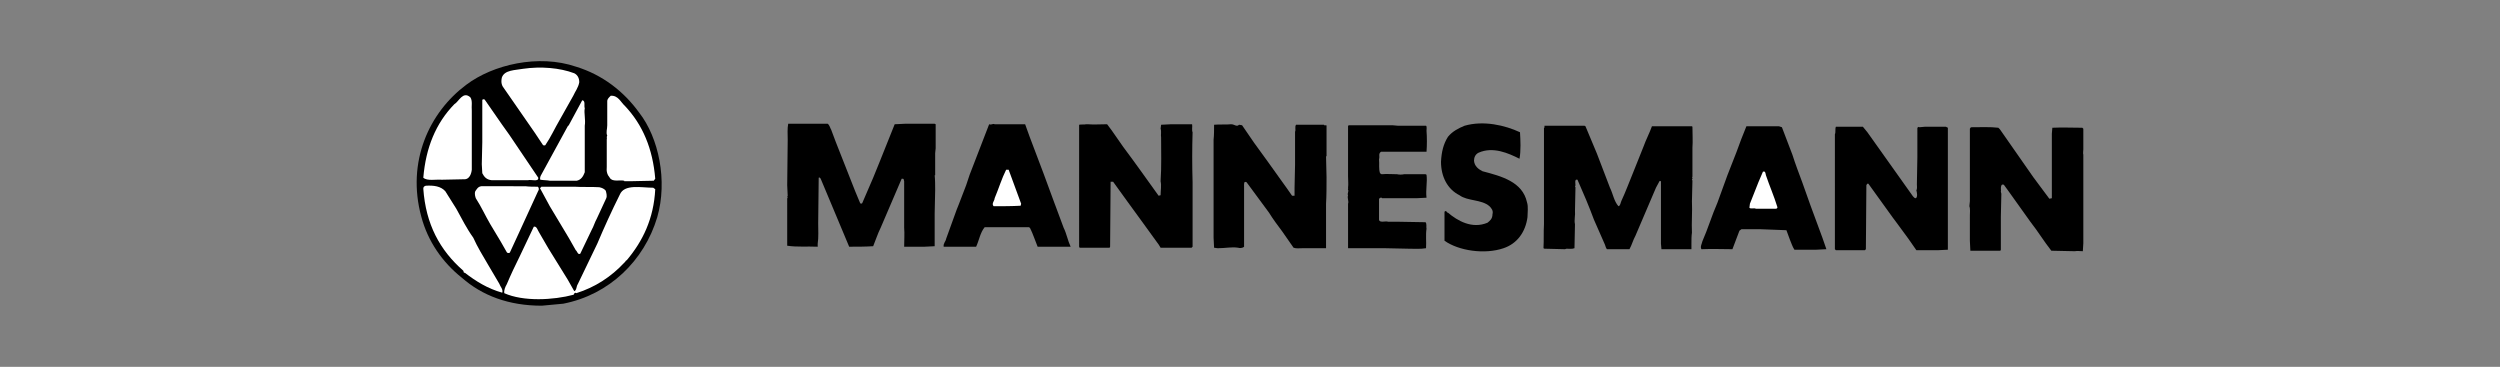 <?xml version="1.0" encoding="iso-8859-1"?>
<!DOCTYPE svg
  PUBLIC '-//W3C//DTD SVG 1.1//EN'
  'http://www.w3.org/Graphics/SVG/1.1/DTD/svg11.dtd'>
<svg enable-background="new 0 0 356.749 52.348" height="52.348" id="Layer_1" overflow="visible" version="1.1" viewBox="-89.187 -13.087 535.124 78.522" width="356.749" xml:space="preserve" xmlns="http://www.w3.org/2000/svg" xmlns:xlink="http://www.w3.org/1999/xlink">
	
	

	
	<rect x="-89.187" y="-13.087" width="535.124" height="78.522" fill="#808080" stroke="none"/>
	
	

	
	<g>
		
		

		
		<path animation_id="0" clip-rule="evenodd" d="M47.644,11.047c4.173,5.35,6.099,14.551,3.851,22.36 c-2.781,9.31-10.27,16.584-20.113,18.512l-4.601,0.429c-7.063,0-12.734-2.142-17.12-5.993c-4.172-3.316-7.276-7.81-8.667-13.054 c-3.208-11.769,1.712-22.361,9.63-28.247c5.671-4.279,15.407-6.632,23.538-3.851C39.726,2.916,44.326,6.445,47.644,11.047 L47.644,11.047z" fill-rule="evenodd"/>
		
		

		
		<path animation_id="1" clip-rule="evenodd" d="M33.734,2.594c0.642,0.321,1.07,0.964,1.07,1.927 c-0.213,1.177-0.855,1.924-1.284,2.888l-2.888,5.136c-1.07,1.817-1.927,3.745-3.104,5.456c-0.213,0.107-0.534,0-0.534-0.107 l-1.711-2.568l-6.527-9.415c-0.535-0.644-0.749-1.285-0.535-2.354c0.535-1.711,2.889-1.606,4.601-1.926 C26.566,1.097,30.631,1.417,33.734,2.594L33.734,2.594z" fill="#FFFFFF" fill-rule="evenodd"/>
		
		

		
		<path animation_id="2" clip-rule="evenodd" d="M11.479,7.73c0.535,0.748,0.213,1.926,0.321,2.888v12.624 c-0.107,0.965-0.535,1.928-1.391,2.035l-5.029,0.106c-1.284-0.106-3.102,0.32-3.958-0.427c0.535-6.421,2.675-11.664,6.633-15.729 C9.02,8.692,9.875,6.339,11.479,7.73L11.479,7.73z" fill="#FFFFFF" fill-rule="evenodd"/>
		
		

		
		<path animation_id="3" clip-rule="evenodd" d="M44.541,9.549c3.852,4.064,5.992,9.201,6.527,15.621l-0.322,0.428 l-5.029,0.106h-1.283v-0.106c-0.963-0.214-2.568,0.321-3.103-0.643c-0.536-0.642-0.749-1.283-0.643-2.354v-5.883 c0.107,0-0.106-0.535,0.107-0.75c-0.321-0.749,0-1.391,0-2.246V8.585c0-0.534,0.429-0.855,0.749-1.176 C43.15,7.302,43.685,8.8,44.541,9.549L44.541,9.549z" fill="#FFFFFF" fill-rule="evenodd"/>
		
		

		
		<path animation_id="4" clip-rule="evenodd" d="M18.221,13.508l1.604,2.247l6.206,9.2 c0.107,0.964-1.498,0.322-2.247,0.535h-6.847c-0.215,0-0.642,0-0.856,0c-1.069-0.106-1.605-0.642-2.033-1.497l-0.107-1.926 l0.107-4.708V8.371c0-0.32,0.535-0.213,0.535-0.106L18.221,13.508L18.221,13.508z" fill="#FFFFFF" fill-rule="evenodd"/>
		
		

		
		<path animation_id="5" clip-rule="evenodd" d="M35.981,10.084c-0.213,0.963,0.215,2.46,0,3.745v9.949 c-0.321,0.856-0.749,1.605-1.712,1.819h-5.777c-0.428-0.106-1.391-0.107-2.033-0.214c-0.105-0.32,0-0.749,0.214-1.07l5.67-10.378 l0.215-0.213l2.887-5.351C36.196,8.479,35.767,9.549,35.981,10.084L35.981,10.084z" fill="#FFFFFF" fill-rule="evenodd"/>
		
		

		
		<path animation_id="6" clip-rule="evenodd" d="M236.167,15.219c0.106,1.713,0.214,3.961-0.108,5.671 c-2.354-1.177-5.671-2.674-8.772-1.283c-0.644,0.32-0.964,0.962-0.964,1.712c0.106,1.178,0.964,1.817,1.819,2.247 c4.065,1.069,8.561,2.247,9.521,6.634c0.321,0.963,0.107,2.248,0.107,3.208c-0.429,3.211-2.246,5.673-5.135,6.636 c-4.067,1.39-9.63,0.533-12.626-1.605v-6.205c0.429-0.429,0.428,0.215,0.749,0.215c2.032,1.71,5.135,3.53,8.451,2.139 c0.535-0.429,1.07-0.856,1.07-1.819c0.214-0.748-0.213-1.283-0.642-1.712c-1.711-1.499-4.709-1.07-6.419-2.354 c-2.567-1.284-3.959-3.959-3.959-7.168c0.107-2.14,0.536-3.852,1.498-5.35c0.963-1.176,2.247-1.819,3.531-2.353 C228.356,12.651,232.958,13.722,236.167,15.219L236.167,15.219z" fill-rule="evenodd"/>
		
		

		
		<path animation_id="7" clip-rule="evenodd" d="M87.979,13.4c0.428,0.322,0.535,0.964,0.75,1.284l0.962,2.568l4.173,10.591 l1.071,2.57c0.106,0.106,0.322,0.106,0.428,0l2.354-5.458l1.391-3.423l3.211-8.024l2.245-0.107h6.313l0.215,0.107v5.136 l-0.107,1.069v4.709h-0.106c0.106,0.962,0.106,2.245,0.106,3.208l-0.108,5.031l0.001,6.954l-2.142,0.106h-4.387 c0-1.391,0.107-2.783,0-4.066v-5.027v-4.924c-0.107-0.214,0-0.534-0.32-0.533l-0.214-0.001l-4.494,10.485 c-0.642,1.283-1.071,2.676-1.605,3.957c-1.712,0.109-3.423,0.107-5.136,0.109L86.482,25.17c-0.107-0.215-0.428-0.429-0.428-0.106 l-0.107,9.629c0,1.282,0.107,3.104-0.107,4.388v0.642c-2.353-0.109-4.386,0.107-6.526-0.215V29.342 c0.322-0.106-0.213-0.32,0.107-0.427l-0.107-2.354l0.107-9.737c0-1.176-0.107-2.353,0.107-3.424H87.979L87.979,13.4z" fill-rule="evenodd"/>
		
		

		
		<path animation_id="8" clip-rule="evenodd" d="M125.75,13.508c1.498,0,2.995,0,4.493,0l0.963,2.675l2.997,7.918l2.245,6.099 l0.322,0.855l1.711,4.601c0.642,1.283,0.855,2.676,1.499,4.066h-0.215h-6.847c-0.537-1.284-0.964-2.676-1.605-3.958l-0.214-0.215 h-9.523c-0.962,1.176-1.177,2.782-1.819,4.171l-6.955,0.002c-0.107-0.75,0.429-1.07,0.536-1.713l2.247-6.205l0.429-1.069 l1.604-4.173l0.75-2.248l4.173-10.806c0.534,0.214,0.75-0.214,1.177,0C124.358,13.508,125.214,13.508,125.75,13.508L125.75,13.508z " fill-rule="evenodd"/>
		
		

		
		<path animation_id="9" clip-rule="evenodd" d="M143.617,13.508c1.283,0.107,2.781,0,4.173,0l0.963,1.284l2.461,3.531 c2.567,3.422,5.136,7.062,7.597,10.484l0.428-0.106c0-1.07,0.215-2.033,0-2.994c0.215-3.21,0.107-6.421,0.107-9.417 c-0.107-0.428,0.107-1.283-0.107-1.819l0.107-0.855l2.14-0.107h4.493c0.106,0.428-0.106,1.284,0.106,1.711 c-0.106,3.423-0.106,7.061,0,10.7v13.803l-0.213,0.214h-6.634c-0.215-0.429-0.535-0.855-0.856-1.284l-3.102-4.28 c-2.141-2.888-4.174-5.778-6.206-8.559h-0.535l-0.108,13.909l-0.104,0.214h-6.42l-0.108-0.214V13.615 c0.428-0.107,1.177-0.001,1.499-0.107H143.617L143.617,13.508z" fill-rule="evenodd"/>
		
		

		
		<path animation_id="10" clip-rule="evenodd" d="M174.324,13.508c0.75-0.001,1.177,0.641,1.712,0.105l0.643,0.109l2.567,3.744 l3.104,4.28c1.71,2.461,3.423,4.708,5.026,7.061h0.535c0-0.535,0-1.283,0-1.71l0.108-4.923v-7.062 c0.214-0.428-0.105-1.069,0.214-1.499l5.992,0.001c0,0.321,0.643-0.107,0.534,0.321v1.177v5.243h-0.106l0.106,4.493 c0,1.713,0,4.066-0.106,5.671c0,0.749,0,1.284,0,2.247v5.671c0,0.32,0,1.069,0,1.605h-5.029c-0.641,0-1.391,0.107-1.926-0.107 l-2.46-3.532c-0.964-1.283-1.928-2.567-2.782-3.956l-4.814-6.528c-0.642-0.321-0.535,0.429-0.535,0.962v12.841 c-0.321,0.321-0.964,0.319-1.284,0.214c-1.392-0.214-2.674,0.105-4.386,0.107l-0.749-0.107l-0.108-2.14V20.035 c0-0.965,0-2.356,0-3.211c0.108-0.963,0.108-2.14,0.108-3.209C171.755,13.508,173.362,13.615,174.324,13.508L174.324,13.508z" fill-rule="evenodd"/>
		
		

		
		<path animation_id="11" clip-rule="evenodd" d="M210.059,13.829h5.993c0.215,0.106,0.105,0.855,0.106,1.069 c0.108,1.392,0.108,3.103,0,4.494h-9.736c-0.643,0.428-0.215,0.963-0.429,1.604c0.107,1.07-0.106,2.032,0.214,2.997l0.322,0.213 c1.177-0.106,2.245,0,3.315,0c0.429,0.106,1.071,0.106,1.499,0h4.601l0.214,0.106c0.213,1.605-0.214,3.21,0,4.922l-2.14,0.106 h-7.383c-0.214-0.32-0.429,0-0.643,0.107v4.495c0.107,0.748,1.393,0.213,1.927,0.427c0.641,0,1.176,0,1.818,0l6.206,0.108 c0.322,0.32,0.107,1.069,0.214,1.391c-0.214,1.389-0.001,2.888-0.106,4.173c-1.178,0.213-2.674,0.107-3.745,0.107l-5.027-0.107 h-7.063l-0.854-0.002v-5.135V30.52c0.213-0.535-0.214-1.178,0-1.819c-0.214-0.32,0.213-0.857,0-1.177 c-0.107-0.213,0.105-0.213,0-0.428c0.106-0.856,0-1.392,0-2.461c0-0.534,0-1.926,0-2.567c0-0.643,0-1.712,0-2.462v-5.776 l0.213-0.107h9.309L210.059,13.829L210.059,13.829z" fill-rule="evenodd"/>
		
		

		
		<path animation_id="12" clip-rule="evenodd" d="M250.181,13.936l2.462,5.885l2.782,7.276c0.643,1.283,0.855,2.888,1.819,3.958 c0.429-0.106,0.429-0.749,0.643-1.177c0.854-1.82,1.604-3.853,2.353-5.671l2.354-5.884c0.534-1.499,1.283-2.89,1.818-4.387h8.56 l0.106,0.107c0,1.498,0.108,3.102,0,4.493v6.206c-0.214,0.214,0.215,0.429-0.106,0.536l0.106,0.32l-0.106,4.387 c0.106,2.248-0.107,4.602,0,6.74c-0.107,0.643-0.107,1.606-0.107,2.355c0,0.214,0,0.749,0,1.176c-0.427,0-0.964,0-1.39,0h-5.029 l-0.106-1.176V25.813c0-0.215-0.32-0.216-0.32-0.108l-0.749,1.392l-4.389,10.271c-0.535,0.964-0.749,1.927-1.284,2.889h-4.813 c-0.216-0.213-0.323-0.641-0.43-0.962l-2.353-5.35c-1.072-2.89-2.248-5.673-3.531-8.561c-0.857-0.214-0.214,1.178-0.535,1.497 l0.106,0.108l-0.106,5.029c0.106,0.962-0.214,2.032,0,2.888l-0.107,5.137c-0.535,0.213-1.284,0.107-1.713,0.107l-0.321,0.105 l-4.386-0.107l-0.213-0.107c0.104-1.925-0.002-3.316,0.104-5.135V14.257h0.108l0.001-0.428h8.561L250.181,13.936L250.181,13.936z" fill-rule="evenodd"/>
		
		

		
		<path animation_id="13" clip-rule="evenodd" d="M292.232,14.15l2.246,5.885c0.644,2.032,1.39,3.958,2.139,5.99l1.713,4.815 l2.567,6.955l0.855,2.46l-2.139,0.108h-4.707c-0.429-0.643-0.643-1.393-0.964-2.142l-0.749-2.032l-5.669-0.216l-3.958,0.003 l-0.429,0.321l-1.499,3.957c-2.355,0-4.174-0.105-6.633,0c-0.321-0.534,0.106-1.176,0.211-1.711 c1.179-2.675,2.035-5.564,3.212-8.239l2.139-5.884l1.927-4.924c0.644-1.819,1.39-3.743,2.139-5.563h6.957L292.232,14.15 L292.232,14.15z" fill-rule="evenodd"/>
		
		

		
		<path animation_id="14" clip-rule="evenodd" d="M310.527,15.219l9.737,13.696c0.214,0.214,0.32,0.427,0.643,0.427 c0.428-0.32,0.215-1.281,0.106-1.712c0.214-0.32,0.108-0.963,0.108-1.282l0.104-5.779l0.001-6.312c0.107,0,0.215-0.321,0.426-0.107 l1.179-0.107h4.494l0.427,0.214v26.107l-2.14,0.106h-4.6l-1.713-2.462l-2.674-3.638l-0.643-0.855l-5.242-7.276 c-0.215-0.106-0.322,0.106-0.429,0.322l-0.106,13.694l-0.214,0.215h-6.205l-0.214-0.215V15.646c0.214-0.427,0-1.177,0.214-1.604 h5.776L310.527,15.219L310.527,15.219z" fill-rule="evenodd"/>
		
		

		
		<path animation_id="15" clip-rule="evenodd" d="M338.559,14.257l0.321,0.32l7.169,10.271l3.425,4.601l0.535-0.107V15.541 l0.106-1.284c2.032-0.107,4.278,0,6.419,0l0.214,0.213v4.388c0,0.213-0.106,0.963,0,1.178v5.028v13.802v0.106l-0.106,1.713 c-0.643,0-1.177-0.108-1.712,0l-5.029-0.106c-1.604-2.033-2.889-4.175-4.492-6.207l-4.815-6.741l-0.857-1.176 c-0.32-0.108-0.535,0-0.535,0.213c-0.214,0.429,0,1.069-0.106,1.284l0.106,0.429l-0.106,4.921v7.063l-0.107,0.212l-6.419,0.002 l-0.106-2.141V32.98c0-0.427,0.106-1.391-0.107-1.926l0.107-1.07V14.47l0.214-0.32C334.6,14.15,336.848,14.043,338.559,14.257 L338.559,14.257z" fill-rule="evenodd"/>
		
		

		
		<path animation_id="16" clip-rule="evenodd" d="M129.387,30.52l-0.107,0.429 c-1.926,0.106-3.852,0.106-5.778,0.106c-0.535-0.535,0.215-1.177,0.215-1.713c0.855-2.032,1.498-4.172,2.46-6.1h0.536 L129.387,30.52L129.387,30.52z" fill="#FFFFFF" fill-rule="evenodd"/>
		
		

		
		<path animation_id="17" clip-rule="evenodd" d="M288.807,24.422c0.75,2.245,1.71,4.385,2.463,6.847 c0,0.429-0.537,0.321-0.964,0.321c-0.964,0-2.675,0-3.638,0c-0.429-0.213-1.178,0.104-1.392-0.213l0.106-0.857l1.82-4.601 c0.321-0.749,0.641-1.497,0.961-2.247C288.703,23.458,288.703,23.991,288.807,24.422L288.807,24.422z" fill="#FFFFFF" fill-rule="evenodd"/>
		
		

		
		<path animation_id="18" clip-rule="evenodd" d="M6.129,27.843l2.354,3.747c1.176,2.14,2.247,4.28,3.638,6.206 c0.856,1.926,2.032,3.852,3.103,5.671l2.461,4.172c0.214,0.643,0.855,1.178,0.642,1.926c-3.103-0.854-5.67-2.461-8.024-4.278 c-0.321,0.104-0.214-0.321-0.321-0.429c-5.03-4.387-8.025-9.951-8.56-17.548c0-0.429,0.214-0.535,0.535-0.643 C3.669,26.562,5.167,26.774,6.129,27.843L6.129,27.843z" fill="#FFFFFF" fill-rule="evenodd"/>
		
		

		
		<path animation_id="19" clip-rule="evenodd" d="M23.249,26.774c0.856,0.106,1.819,0.106,2.675,0.108 c0.213,0.106,0.32,0.641,0.107,0.854l-4.172,9.096l-1.926,4.174c-0.214,0.104-0.535,0.104-0.642-0.106l-1.284-2.248l-2.247-3.746 c-1.069-1.818-1.926-3.743-3.103-5.563c-0.108-0.32-0.321-0.962-0.107-1.499c0.321-0.427,0.536-0.962,1.284-1.068H23.249 L23.249,26.774z" fill="#FFFFFF" fill-rule="evenodd"/>
		
		

		
		<path animation_id="20" clip-rule="evenodd" d="M33.841,26.881c1.498,0.108,3.637,0,5.243,0.108 c0.534,0.106,1.071,0.32,1.391,0.747c0.107,0.429,0.321,1.07,0.107,1.605l-2.032,4.388c-0.428,0.75-0.643,1.605-1.072,2.354 l-2.46,5.135c-0.535,0.32-0.642-0.534-0.963-0.748c-0.962-1.713-1.926-3.425-2.995-5.136l-2.568-4.28l-2.033-3.745 c-0.214-0.214,0.214-0.214,0.214-0.429H33.841L33.841,26.881z" fill="#FFFFFF" fill-rule="evenodd"/>
		
		

		
		<path animation_id="21" clip-rule="evenodd" d="M50.639,27.096l0.429,0.32c-0.32,6.313-2.675,11.129-6.099,15.193 c-0.321,0.107-0.214,0.322-0.535,0.536c-2.782,2.994-6.205,5.242-10.272,6.525c-0.107-0.214-0.535,0-0.535,0.32 c-4.386,1.179-10.805,1.499-14.871-0.32c-0.107-0.64,0.214-1.39,0.535-1.925c0.856-2.033,1.819-4.065,2.781-5.992l2.997-6.312 c0.642-0.214,0.856,0.856,1.176,1.282l1.926,3.318l4.173,6.74c0.428,0.749,0.962,1.713,1.391,2.462 c0.535-0.214,0.428-1.073,0.749-1.499l4.173-8.666c1.497-3.531,3.102-7.062,4.814-10.487 C44.434,26.239,48.072,27.096,50.639,27.096L50.639,27.096z" fill="#FFFFFF" fill-rule="evenodd"/>
		
		

	
	</g>
	
	


</svg>
